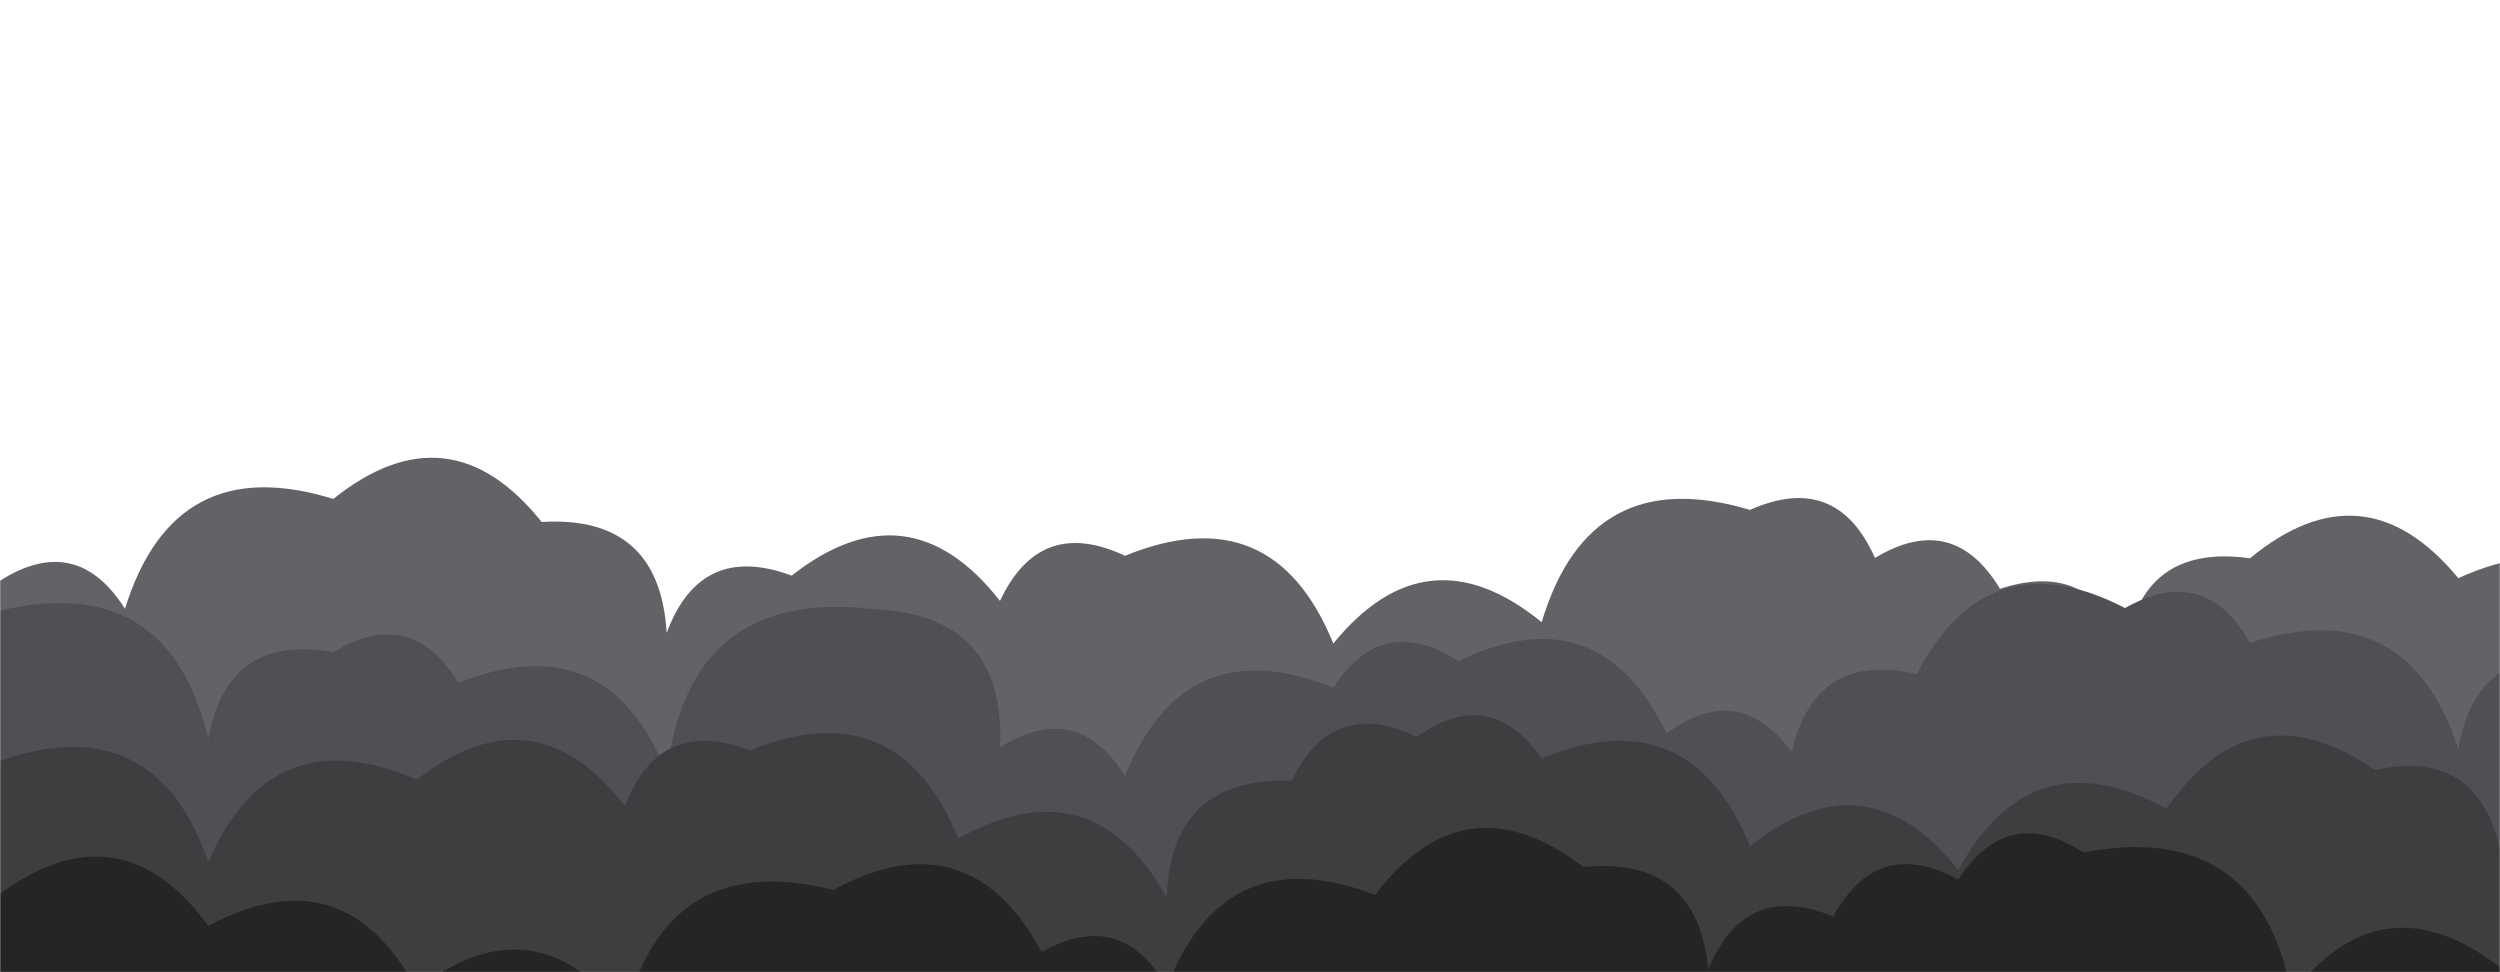 <svg xmlns="http://www.w3.org/2000/svg" version="1.1" xmlns:xlink="http://www.w3.org/1999/xlink" xmlns:svgjs="http://svgjs.dev/svgjs" width="1440" height="560" preserveAspectRatio="none" viewBox="0 0 1440 560"><g mask="url(&quot;#SvgjsMask1009&quot;)" fill="none"><path d="M1536 560L0 560 L0 334.49Q44.09 306.58, 72 350.67Q100.36 259.03, 192 287.39Q258.63 234.02, 312 300.65Q379.95 296.6, 384 364.55Q403.5 312.05, 456 331.55Q523.28 278.83, 576 346.1Q599.01 297.12, 648 320.13Q733.26 285.39, 768 370.65Q821.87 304.51, 888 358.38Q915.66 266.04, 1008 293.7Q1057.84 271.54, 1080 321.38Q1124.88 294.25, 1152 339.13Q1206.4 321.53, 1224 375.94Q1232.82 312.75, 1296 321.57Q1361.73 267.3, 1416 333.03Q1498.45 295.49, 1536 377.94z" fill="rgba(98, 99, 103, 1)"></path><path d="M1488 560L0 560 L0 351.78Q96.88 328.66, 120 425.54Q131.06 364.6, 192 375.65Q236.85 348.5, 264 393.34Q349.94 359.28, 384 445.23Q396.83 338.06, 504 350.89Q579.76 354.65, 576 430.42Q620.29 402.71, 648 447Q682.57 361.57, 768 396.14Q796.35 352.49, 840 380.84Q920.81 341.65, 960 422.47Q1001.27 391.75, 1032 433.02Q1045.67 374.69, 1104 388.36Q1144.93 309.3, 1224 350.23Q1270.03 324.26, 1296 370.29Q1386.56 340.85, 1416 431.41Q1426.61 370.02, 1488 380.63z" fill="rgba(78, 80, 83, 1)"></path><path d="M1560 560L0 560 L0 438.21Q89.15 407.36, 120 496.5Q156.28 412.78, 240 449.07Q307.58 396.65, 360 464.24Q380.01 412.25, 432 432.26Q517.38 397.63, 552 483.01Q628.97 439.98, 672 516.94Q674.42 447.36, 744 449.78Q767.33 401.11, 816 424.43Q858.14 394.58, 888 436.72Q973.34 402.06, 1008 487.39Q1074.89 434.28, 1128 501.17Q1170.37 423.53, 1248 465.9Q1296.82 394.71, 1368 443.53Q1427.05 430.57, 1440 489.62Q1471.32 400.94, 1560 432.25z" fill="rgba(60, 62, 63, 1)"></path><path d="M1512 560L0 560 L0 514.87Q69.2 464.07, 120 533.27Q198.38 491.64, 240 570.02Q307.37 517.38, 360 584.75Q383.9 488.65, 480 512.56Q557.88 470.44, 600 548.33Q646.25 522.59, 672 568.84Q705.31 482.15, 792 515.47Q843.95 447.42, 912 499.37Q977.56 492.93, 984 558.5Q1004.69 507.19, 1056 527.88Q1081.4 481.28, 1128 506.69Q1156.15 462.84, 1200 490.99Q1300.8 471.79, 1320 572.58Q1372.3 504.88, 1440 557.18Q1490.67 535.85, 1512 586.52z" fill="rgba(37, 37, 37, 1)"></path></g><defs><mask id="SvgjsMask1009"><rect width="1440" height="560" fill="#ffffff"></rect></mask></defs></svg>